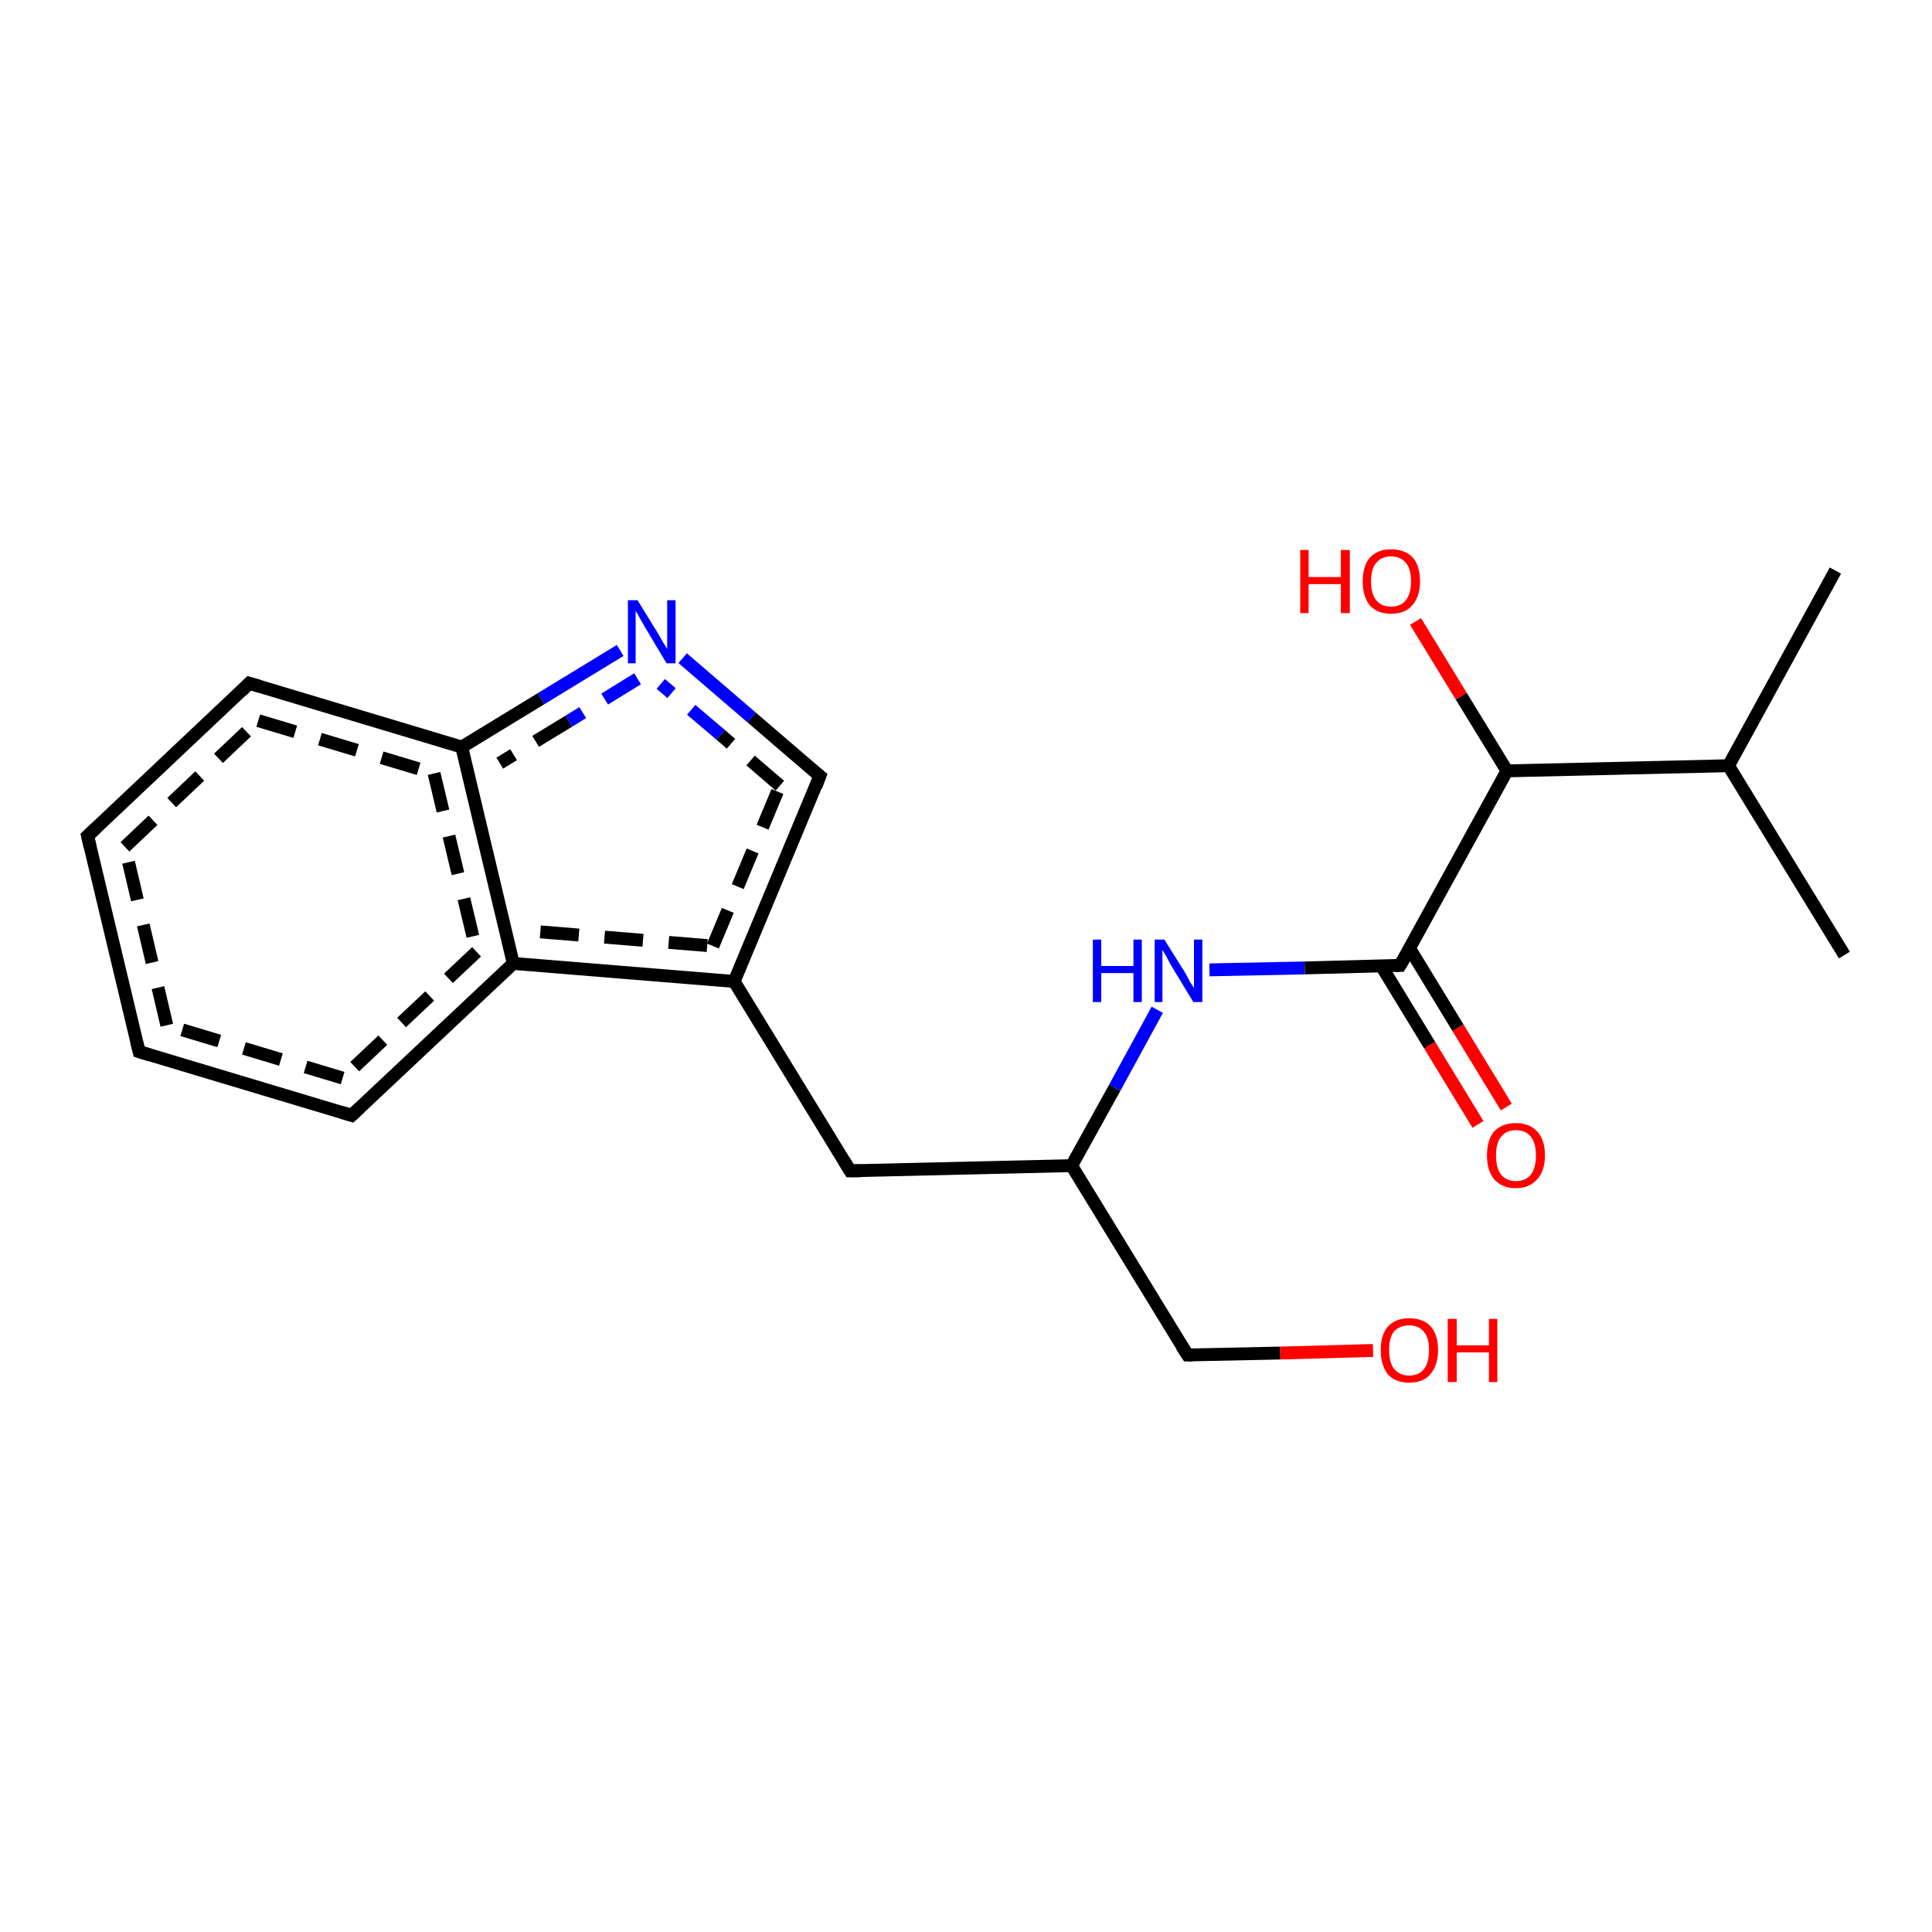 <?xml version='1.0' encoding='iso-8859-1'?>
<svg version='1.1' baseProfile='full'
              xmlns='http://www.w3.org/2000/svg'
                      xmlns:rdkit='http://www.rdkit.org/xml'
                      xmlns:xlink='http://www.w3.org/1999/xlink'
                  xml:space='preserve'
width='300px' height='300px' viewBox='0 0 300 300'>
<!-- END OF HEADER -->
<rect style='opacity:1.0;fill:#FFFFFF;stroke:none' width='300.0' height='300.0' x='0.0' y='0.0'> </rect>
<path class='bond-0 atom-0 atom-1' d='M 54.6,173.2 L 21.6,163.3' style='fill:none;fill-rule:evenodd;stroke:#000000;stroke-width:2.0px;stroke-linecap:butt;stroke-linejoin:miter;stroke-opacity:1' />
<path class='bond-0 atom-0 atom-1' d='M 53.2,167.4 L 25.9,159.2' style='fill:none;fill-rule:evenodd;stroke:#000000;stroke-width:2.0px;stroke-linecap:butt;stroke-linejoin:miter;stroke-opacity:1;stroke-dasharray:6,4' />
<path class='bond-1 atom-1 atom-2' d='M 21.6,163.3 L 13.6,129.8' style='fill:none;fill-rule:evenodd;stroke:#000000;stroke-width:2.0px;stroke-linecap:butt;stroke-linejoin:miter;stroke-opacity:1' />
<path class='bond-1 atom-1 atom-2' d='M 25.9,159.2 L 19.4,131.5' style='fill:none;fill-rule:evenodd;stroke:#000000;stroke-width:2.0px;stroke-linecap:butt;stroke-linejoin:miter;stroke-opacity:1;stroke-dasharray:6,4' />
<path class='bond-2 atom-2 atom-3' d='M 13.6,129.8 L 38.7,106.1' style='fill:none;fill-rule:evenodd;stroke:#000000;stroke-width:2.0px;stroke-linecap:butt;stroke-linejoin:miter;stroke-opacity:1' />
<path class='bond-2 atom-2 atom-3' d='M 19.4,131.5 L 40.1,111.9' style='fill:none;fill-rule:evenodd;stroke:#000000;stroke-width:2.0px;stroke-linecap:butt;stroke-linejoin:miter;stroke-opacity:1;stroke-dasharray:6,4' />
<path class='bond-3 atom-3 atom-4' d='M 38.7,106.1 L 71.7,116.0' style='fill:none;fill-rule:evenodd;stroke:#000000;stroke-width:2.0px;stroke-linecap:butt;stroke-linejoin:miter;stroke-opacity:1' />
<path class='bond-3 atom-3 atom-4' d='M 40.1,111.9 L 67.4,120.1' style='fill:none;fill-rule:evenodd;stroke:#000000;stroke-width:2.0px;stroke-linecap:butt;stroke-linejoin:miter;stroke-opacity:1;stroke-dasharray:6,4' />
<path class='bond-4 atom-4 atom-5' d='M 71.7,116.0 L 79.7,149.6' style='fill:none;fill-rule:evenodd;stroke:#000000;stroke-width:2.0px;stroke-linecap:butt;stroke-linejoin:miter;stroke-opacity:1' />
<path class='bond-4 atom-4 atom-5' d='M 67.4,120.1 L 74.0,147.8' style='fill:none;fill-rule:evenodd;stroke:#000000;stroke-width:2.0px;stroke-linecap:butt;stroke-linejoin:miter;stroke-opacity:1;stroke-dasharray:6,4' />
<path class='bond-5 atom-5 atom-6' d='M 79.7,149.6 L 114.0,152.4' style='fill:none;fill-rule:evenodd;stroke:#000000;stroke-width:2.0px;stroke-linecap:butt;stroke-linejoin:miter;stroke-opacity:1' />
<path class='bond-5 atom-5 atom-6' d='M 83.9,144.7 L 110.7,146.9' style='fill:none;fill-rule:evenodd;stroke:#000000;stroke-width:2.0px;stroke-linecap:butt;stroke-linejoin:miter;stroke-opacity:1;stroke-dasharray:6,4' />
<path class='bond-6 atom-6 atom-7' d='M 114.0,152.4 L 127.3,120.5' style='fill:none;fill-rule:evenodd;stroke:#000000;stroke-width:2.0px;stroke-linecap:butt;stroke-linejoin:miter;stroke-opacity:1' />
<path class='bond-6 atom-6 atom-7' d='M 110.7,146.9 L 121.1,122.0' style='fill:none;fill-rule:evenodd;stroke:#000000;stroke-width:2.0px;stroke-linecap:butt;stroke-linejoin:miter;stroke-opacity:1;stroke-dasharray:6,4' />
<path class='bond-7 atom-7 atom-8' d='M 127.3,120.5 L 116.7,111.4' style='fill:none;fill-rule:evenodd;stroke:#000000;stroke-width:2.0px;stroke-linecap:butt;stroke-linejoin:miter;stroke-opacity:1' />
<path class='bond-7 atom-7 atom-8' d='M 116.7,111.4 L 106.0,102.2' style='fill:none;fill-rule:evenodd;stroke:#0000FF;stroke-width:2.0px;stroke-linecap:butt;stroke-linejoin:miter;stroke-opacity:1' />
<path class='bond-7 atom-7 atom-8' d='M 121.1,122.0 L 111.9,114.1' style='fill:none;fill-rule:evenodd;stroke:#000000;stroke-width:2.0px;stroke-linecap:butt;stroke-linejoin:miter;stroke-opacity:1;stroke-dasharray:6,4' />
<path class='bond-7 atom-7 atom-8' d='M 111.9,114.1 L 102.6,106.2' style='fill:none;fill-rule:evenodd;stroke:#0000FF;stroke-width:2.0px;stroke-linecap:butt;stroke-linejoin:miter;stroke-opacity:1;stroke-dasharray:6,4' />
<path class='bond-8 atom-6 atom-9' d='M 114.0,152.4 L 132.0,181.8' style='fill:none;fill-rule:evenodd;stroke:#000000;stroke-width:2.0px;stroke-linecap:butt;stroke-linejoin:miter;stroke-opacity:1' />
<path class='bond-9 atom-9 atom-10' d='M 132.0,181.8 L 166.4,181.0' style='fill:none;fill-rule:evenodd;stroke:#000000;stroke-width:2.0px;stroke-linecap:butt;stroke-linejoin:miter;stroke-opacity:1' />
<path class='bond-10 atom-10 atom-11' d='M 166.4,181.0 L 173.1,168.9' style='fill:none;fill-rule:evenodd;stroke:#000000;stroke-width:2.0px;stroke-linecap:butt;stroke-linejoin:miter;stroke-opacity:1' />
<path class='bond-10 atom-10 atom-11' d='M 173.1,168.9 L 179.7,156.8' style='fill:none;fill-rule:evenodd;stroke:#0000FF;stroke-width:2.0px;stroke-linecap:butt;stroke-linejoin:miter;stroke-opacity:1' />
<path class='bond-11 atom-11 atom-12' d='M 187.8,150.6 L 202.6,150.3' style='fill:none;fill-rule:evenodd;stroke:#0000FF;stroke-width:2.0px;stroke-linecap:butt;stroke-linejoin:miter;stroke-opacity:1' />
<path class='bond-11 atom-11 atom-12' d='M 202.6,150.3 L 217.4,149.9' style='fill:none;fill-rule:evenodd;stroke:#000000;stroke-width:2.0px;stroke-linecap:butt;stroke-linejoin:miter;stroke-opacity:1' />
<path class='bond-12 atom-12 atom-13' d='M 217.4,149.9 L 234.0,119.7' style='fill:none;fill-rule:evenodd;stroke:#000000;stroke-width:2.0px;stroke-linecap:butt;stroke-linejoin:miter;stroke-opacity:1' />
<path class='bond-13 atom-13 atom-14' d='M 234.0,119.7 L 226.9,108.1' style='fill:none;fill-rule:evenodd;stroke:#000000;stroke-width:2.0px;stroke-linecap:butt;stroke-linejoin:miter;stroke-opacity:1' />
<path class='bond-13 atom-13 atom-14' d='M 226.9,108.1 L 219.8,96.5' style='fill:none;fill-rule:evenodd;stroke:#FF0000;stroke-width:2.0px;stroke-linecap:butt;stroke-linejoin:miter;stroke-opacity:1' />
<path class='bond-14 atom-13 atom-15' d='M 234.0,119.7 L 268.4,118.9' style='fill:none;fill-rule:evenodd;stroke:#000000;stroke-width:2.0px;stroke-linecap:butt;stroke-linejoin:miter;stroke-opacity:1' />
<path class='bond-15 atom-15 atom-16' d='M 268.4,118.9 L 285.0,88.6' style='fill:none;fill-rule:evenodd;stroke:#000000;stroke-width:2.0px;stroke-linecap:butt;stroke-linejoin:miter;stroke-opacity:1' />
<path class='bond-16 atom-15 atom-17' d='M 268.4,118.9 L 286.4,148.3' style='fill:none;fill-rule:evenodd;stroke:#000000;stroke-width:2.0px;stroke-linecap:butt;stroke-linejoin:miter;stroke-opacity:1' />
<path class='bond-17 atom-12 atom-18' d='M 214.5,150.0 L 222.0,162.3' style='fill:none;fill-rule:evenodd;stroke:#000000;stroke-width:2.0px;stroke-linecap:butt;stroke-linejoin:miter;stroke-opacity:1' />
<path class='bond-17 atom-12 atom-18' d='M 222.0,162.3 L 229.5,174.6' style='fill:none;fill-rule:evenodd;stroke:#FF0000;stroke-width:2.0px;stroke-linecap:butt;stroke-linejoin:miter;stroke-opacity:1' />
<path class='bond-17 atom-12 atom-18' d='M 218.9,147.3 L 226.4,159.6' style='fill:none;fill-rule:evenodd;stroke:#000000;stroke-width:2.0px;stroke-linecap:butt;stroke-linejoin:miter;stroke-opacity:1' />
<path class='bond-17 atom-12 atom-18' d='M 226.4,159.6 L 233.9,171.9' style='fill:none;fill-rule:evenodd;stroke:#FF0000;stroke-width:2.0px;stroke-linecap:butt;stroke-linejoin:miter;stroke-opacity:1' />
<path class='bond-18 atom-10 atom-19' d='M 166.4,181.0 L 184.4,210.4' style='fill:none;fill-rule:evenodd;stroke:#000000;stroke-width:2.0px;stroke-linecap:butt;stroke-linejoin:miter;stroke-opacity:1' />
<path class='bond-19 atom-19 atom-20' d='M 184.4,210.4 L 198.8,210.1' style='fill:none;fill-rule:evenodd;stroke:#000000;stroke-width:2.0px;stroke-linecap:butt;stroke-linejoin:miter;stroke-opacity:1' />
<path class='bond-19 atom-19 atom-20' d='M 198.8,210.1 L 213.2,209.7' style='fill:none;fill-rule:evenodd;stroke:#FF0000;stroke-width:2.0px;stroke-linecap:butt;stroke-linejoin:miter;stroke-opacity:1' />
<path class='bond-20 atom-5 atom-0' d='M 79.7,149.6 L 54.6,173.2' style='fill:none;fill-rule:evenodd;stroke:#000000;stroke-width:2.0px;stroke-linecap:butt;stroke-linejoin:miter;stroke-opacity:1' />
<path class='bond-20 atom-5 atom-0' d='M 74.0,147.8 L 53.2,167.4' style='fill:none;fill-rule:evenodd;stroke:#000000;stroke-width:2.0px;stroke-linecap:butt;stroke-linejoin:miter;stroke-opacity:1;stroke-dasharray:6,4' />
<path class='bond-21 atom-8 atom-4' d='M 96.3,101.0 L 84.0,108.5' style='fill:none;fill-rule:evenodd;stroke:#0000FF;stroke-width:2.0px;stroke-linecap:butt;stroke-linejoin:miter;stroke-opacity:1' />
<path class='bond-21 atom-8 atom-4' d='M 84.0,108.5 L 71.7,116.0' style='fill:none;fill-rule:evenodd;stroke:#000000;stroke-width:2.0px;stroke-linecap:butt;stroke-linejoin:miter;stroke-opacity:1' />
<path class='bond-21 atom-8 atom-4' d='M 99.0,105.4 L 88.3,112.0' style='fill:none;fill-rule:evenodd;stroke:#0000FF;stroke-width:2.0px;stroke-linecap:butt;stroke-linejoin:miter;stroke-opacity:1;stroke-dasharray:6,4' />
<path class='bond-21 atom-8 atom-4' d='M 88.3,112.0 L 77.6,118.5' style='fill:none;fill-rule:evenodd;stroke:#000000;stroke-width:2.0px;stroke-linecap:butt;stroke-linejoin:miter;stroke-opacity:1;stroke-dasharray:6,4' />
<path d='M 53.0,172.7 L 54.6,173.2 L 55.9,172.0' style='fill:none;stroke:#000000;stroke-width:2.0px;stroke-linecap:butt;stroke-linejoin:miter;stroke-opacity:1;' />
<path d='M 23.2,163.8 L 21.6,163.3 L 21.2,161.7' style='fill:none;stroke:#000000;stroke-width:2.0px;stroke-linecap:butt;stroke-linejoin:miter;stroke-opacity:1;' />
<path d='M 14.0,131.5 L 13.6,129.8 L 14.9,128.6' style='fill:none;stroke:#000000;stroke-width:2.0px;stroke-linecap:butt;stroke-linejoin:miter;stroke-opacity:1;' />
<path d='M 37.5,107.3 L 38.7,106.1 L 40.4,106.6' style='fill:none;stroke:#000000;stroke-width:2.0px;stroke-linecap:butt;stroke-linejoin:miter;stroke-opacity:1;' />
<path d='M 126.7,122.1 L 127.3,120.5 L 126.8,120.1' style='fill:none;stroke:#000000;stroke-width:2.0px;stroke-linecap:butt;stroke-linejoin:miter;stroke-opacity:1;' />
<path d='M 131.1,180.3 L 132.0,181.8 L 133.7,181.8' style='fill:none;stroke:#000000;stroke-width:2.0px;stroke-linecap:butt;stroke-linejoin:miter;stroke-opacity:1;' />
<path d='M 216.7,149.9 L 217.4,149.9 L 218.3,148.4' style='fill:none;stroke:#000000;stroke-width:2.0px;stroke-linecap:butt;stroke-linejoin:miter;stroke-opacity:1;' />
<path d='M 183.5,209.0 L 184.4,210.4 L 185.1,210.4' style='fill:none;stroke:#000000;stroke-width:2.0px;stroke-linecap:butt;stroke-linejoin:miter;stroke-opacity:1;' />
<path class='atom-8' d='M 99.0 93.2
L 102.2 98.4
Q 102.5 98.9, 103.0 99.8
Q 103.6 100.7, 103.6 100.8
L 103.6 93.2
L 104.9 93.2
L 104.9 103.0
L 103.5 103.0
L 100.1 97.3
Q 99.7 96.6, 99.3 95.9
Q 98.9 95.1, 98.7 94.9
L 98.7 103.0
L 97.5 103.0
L 97.5 93.2
L 99.0 93.2
' fill='#0000FF'/>
<path class='atom-11' d='M 169.7 145.9
L 171.0 145.9
L 171.0 150.0
L 176.0 150.0
L 176.0 145.9
L 177.3 145.9
L 177.3 155.6
L 176.0 155.6
L 176.0 151.1
L 171.0 151.1
L 171.0 155.6
L 169.7 155.6
L 169.7 145.9
' fill='#0000FF'/>
<path class='atom-11' d='M 180.8 145.9
L 184.0 151.0
Q 184.3 151.5, 184.8 152.5
Q 185.4 153.4, 185.4 153.4
L 185.4 145.9
L 186.7 145.9
L 186.7 155.6
L 185.3 155.6
L 181.9 150.0
Q 181.5 149.3, 181.1 148.5
Q 180.7 147.8, 180.5 147.5
L 180.5 155.6
L 179.3 155.6
L 179.3 145.9
L 180.8 145.9
' fill='#0000FF'/>
<path class='atom-14' d='M 201.9 85.4
L 203.2 85.4
L 203.2 89.6
L 208.2 89.6
L 208.2 85.4
L 209.6 85.4
L 209.6 95.2
L 208.2 95.2
L 208.2 90.7
L 203.2 90.7
L 203.2 95.2
L 201.9 95.2
L 201.9 85.4
' fill='#FF0000'/>
<path class='atom-14' d='M 211.6 90.3
Q 211.6 87.9, 212.7 86.6
Q 213.9 85.3, 216.0 85.3
Q 218.2 85.3, 219.4 86.6
Q 220.5 87.9, 220.5 90.3
Q 220.5 92.6, 219.3 94.0
Q 218.2 95.3, 216.0 95.3
Q 213.9 95.3, 212.7 94.0
Q 211.6 92.6, 211.6 90.3
M 216.0 94.2
Q 217.5 94.2, 218.3 93.2
Q 219.1 92.2, 219.1 90.3
Q 219.1 88.3, 218.3 87.4
Q 217.5 86.4, 216.0 86.4
Q 214.5 86.4, 213.7 87.4
Q 212.9 88.3, 212.9 90.3
Q 212.9 92.2, 213.7 93.2
Q 214.5 94.2, 216.0 94.2
' fill='#FF0000'/>
<path class='atom-18' d='M 230.9 179.4
Q 230.9 177.0, 232.0 175.7
Q 233.2 174.4, 235.4 174.4
Q 237.5 174.4, 238.7 175.7
Q 239.9 177.0, 239.9 179.4
Q 239.9 181.8, 238.7 183.1
Q 237.5 184.5, 235.4 184.5
Q 233.2 184.5, 232.0 183.1
Q 230.9 181.8, 230.9 179.4
M 235.4 183.4
Q 236.9 183.4, 237.7 182.4
Q 238.5 181.4, 238.5 179.4
Q 238.5 177.5, 237.7 176.5
Q 236.9 175.5, 235.4 175.5
Q 233.9 175.5, 233.1 176.5
Q 232.3 177.5, 232.3 179.4
Q 232.3 181.4, 233.1 182.4
Q 233.9 183.4, 235.4 183.4
' fill='#FF0000'/>
<path class='atom-20' d='M 214.4 209.6
Q 214.4 207.3, 215.5 206.0
Q 216.7 204.7, 218.8 204.7
Q 221.0 204.7, 222.2 206.0
Q 223.3 207.3, 223.3 209.6
Q 223.3 212.0, 222.1 213.4
Q 221.0 214.7, 218.8 214.7
Q 216.7 214.7, 215.5 213.4
Q 214.4 212.0, 214.4 209.6
M 218.8 213.6
Q 220.3 213.6, 221.1 212.6
Q 221.9 211.6, 221.9 209.6
Q 221.9 207.7, 221.1 206.8
Q 220.3 205.8, 218.8 205.8
Q 217.4 205.8, 216.5 206.7
Q 215.7 207.7, 215.7 209.6
Q 215.7 211.6, 216.5 212.6
Q 217.4 213.6, 218.8 213.6
' fill='#FF0000'/>
<path class='atom-20' d='M 224.8 204.8
L 226.2 204.8
L 226.2 208.9
L 231.2 208.9
L 231.2 204.8
L 232.5 204.8
L 232.5 214.6
L 231.2 214.6
L 231.2 210.0
L 226.2 210.0
L 226.2 214.6
L 224.8 214.6
L 224.8 204.8
' fill='#FF0000'/>
</svg>
